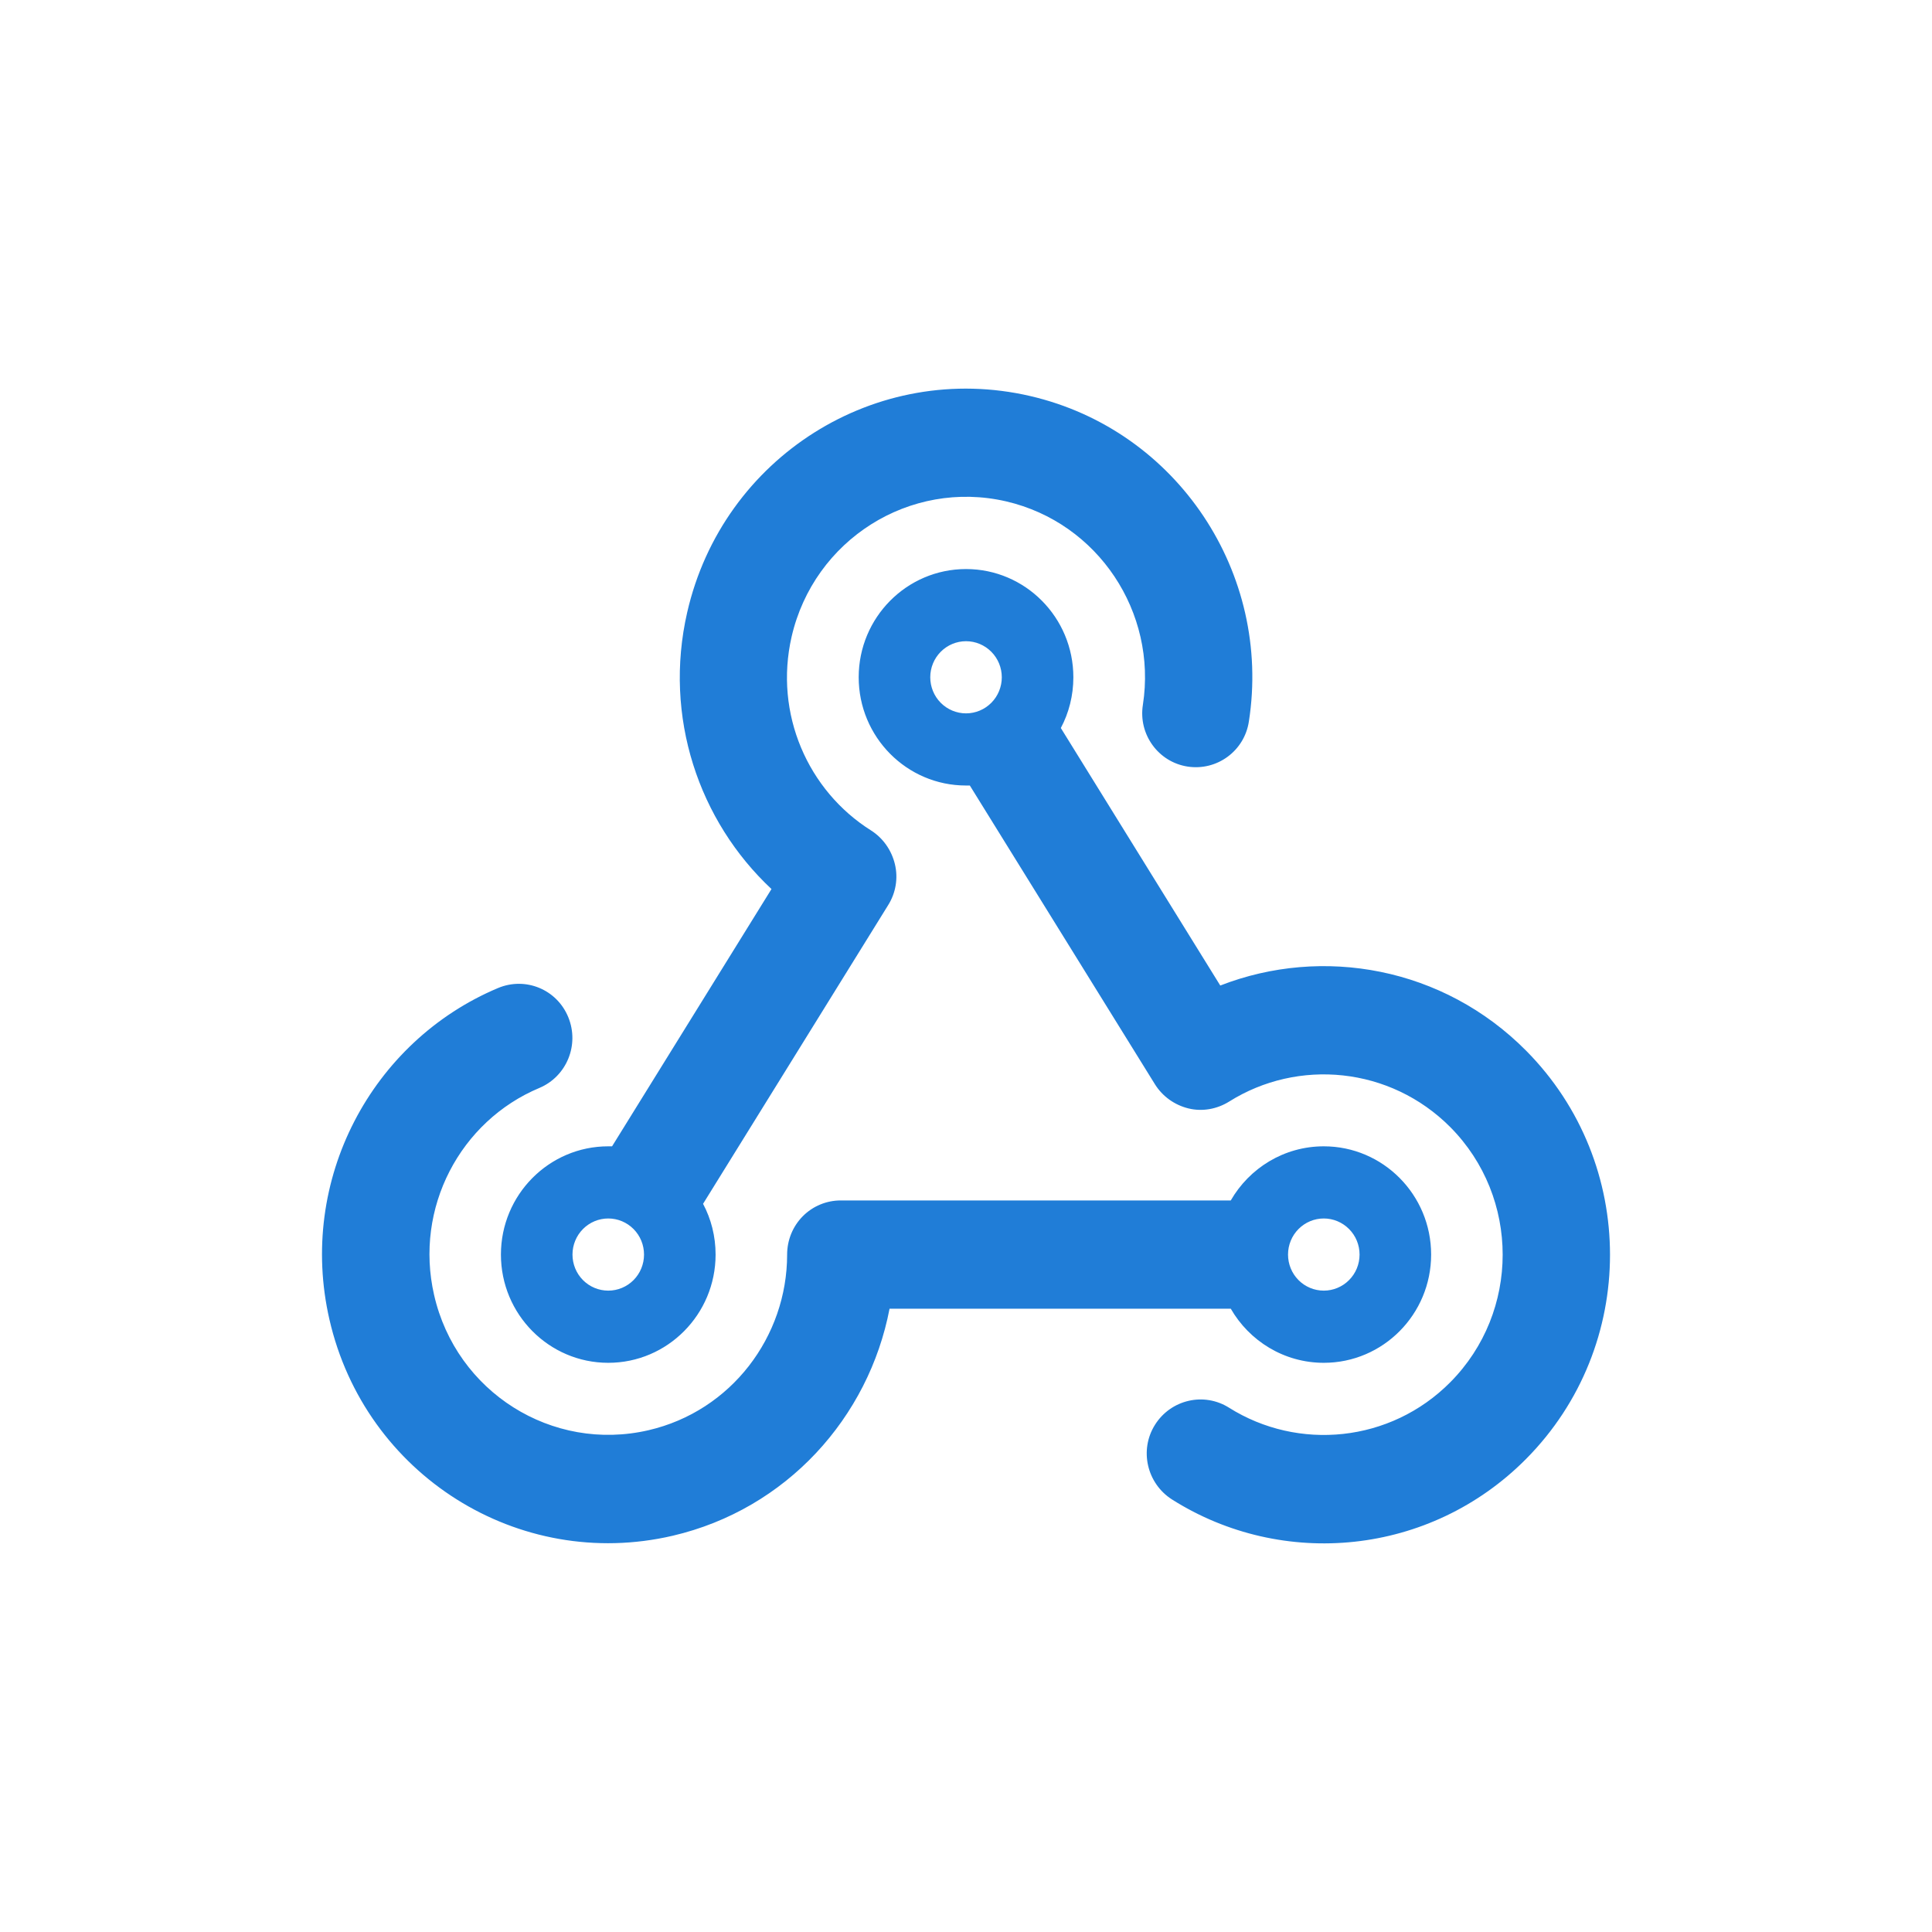 <svg viewBox="0 0 72 72" fill="none" xmlns="http://www.w3.org/2000/svg">
  <path
    d="M37.501 18.686C40.926 19.484 43.126 22.82 42.592 26.266C42.417 27.366 43.167 28.4 44.259 28.568C45.351 28.736 46.376 27.988 46.542 26.887C47.401 21.375 43.884 16.038 38.401 14.761C32.659 13.425 26.935 17.03 25.61 22.82C24.718 26.711 26.043 30.602 28.751 33.132L22.81 42.72C22.76 42.72 22.718 42.72 22.668 42.72C20.46 42.72 18.668 44.527 18.668 46.754C18.668 48.981 20.46 50.788 22.668 50.788C24.876 50.788 26.668 48.981 26.668 46.754C26.668 46.073 26.501 45.426 26.201 44.863L33.101 33.728C33.384 33.274 33.476 32.728 33.351 32.207C33.226 31.686 32.909 31.232 32.459 30.947C30.11 29.468 28.843 26.602 29.501 23.728C30.334 20.114 33.909 17.854 37.501 18.686ZM36.001 23.896C36.355 23.896 36.694 24.038 36.944 24.29C37.194 24.542 37.334 24.884 37.334 25.24C37.334 25.597 37.194 25.939 36.944 26.191C36.694 26.443 36.355 26.585 36.001 26.585C35.647 26.585 35.308 26.443 35.058 26.191C34.808 25.939 34.668 25.597 34.668 25.24C34.668 24.884 34.808 24.542 35.058 24.29C35.308 24.038 35.647 23.896 36.001 23.896ZM39.534 27.131C39.834 26.568 40.001 25.921 40.001 25.24C40.001 23.013 38.209 21.207 36.001 21.207C33.793 21.207 32.001 23.013 32.001 25.24C32.001 27.467 33.793 29.274 36.001 29.274C36.051 29.274 36.093 29.274 36.143 29.274L43.042 40.409C43.326 40.863 43.776 41.182 44.292 41.308C44.809 41.434 45.351 41.334 45.801 41.056C48.376 39.434 51.809 39.754 54.05 42.006C56.65 44.628 56.65 48.888 54.05 51.51C51.817 53.763 48.376 54.082 45.801 52.46C44.867 51.872 43.634 52.157 43.042 53.099C42.451 54.04 42.742 55.284 43.676 55.88C47.792 58.485 53.292 57.981 56.875 54.368C61.042 50.166 61.042 43.359 56.875 39.157C53.792 36.047 49.292 35.241 45.476 36.728L39.534 27.131ZM21.335 46.754C21.335 46.397 21.475 46.055 21.725 45.803C21.975 45.551 22.314 45.409 22.668 45.409C23.022 45.409 23.361 45.551 23.611 45.803C23.861 46.055 24.001 46.397 24.001 46.754C24.001 47.111 23.861 47.453 23.611 47.705C23.361 47.957 23.022 48.098 22.668 48.098C22.314 48.098 21.975 47.957 21.725 47.705C21.475 47.453 21.335 47.111 21.335 46.754ZM48.001 46.754C48.001 46.397 48.141 46.055 48.391 45.803C48.641 45.551 48.98 45.409 49.334 45.409C49.687 45.409 50.026 45.551 50.276 45.803C50.527 46.055 50.667 46.397 50.667 46.754C50.667 47.111 50.527 47.453 50.276 47.705C50.026 47.957 49.687 48.098 49.334 48.098C48.98 48.098 48.641 47.957 48.391 47.705C48.141 47.453 48.001 47.111 48.001 46.754ZM53.334 46.754C53.334 44.527 51.542 42.72 49.334 42.72C47.85 42.72 46.559 43.535 45.867 44.737H31.334C30.801 44.737 30.293 44.947 29.918 45.325C29.543 45.703 29.334 46.216 29.334 46.754C29.334 49.813 27.251 52.586 24.168 53.3C20.577 54.132 17.002 51.88 16.177 48.258C15.435 45.014 17.152 41.779 20.102 40.544C21.118 40.115 21.602 38.938 21.177 37.905C20.752 36.871 19.585 36.392 18.56 36.821C13.844 38.804 11.085 43.981 12.277 49.174C13.602 54.964 19.327 58.569 25.068 57.233C29.318 56.242 32.376 52.821 33.151 48.771H45.867C46.559 49.972 47.85 50.788 49.334 50.788C51.542 50.788 53.334 48.981 53.334 46.754Z"
    fill="#207DD7"
  />
</svg>
